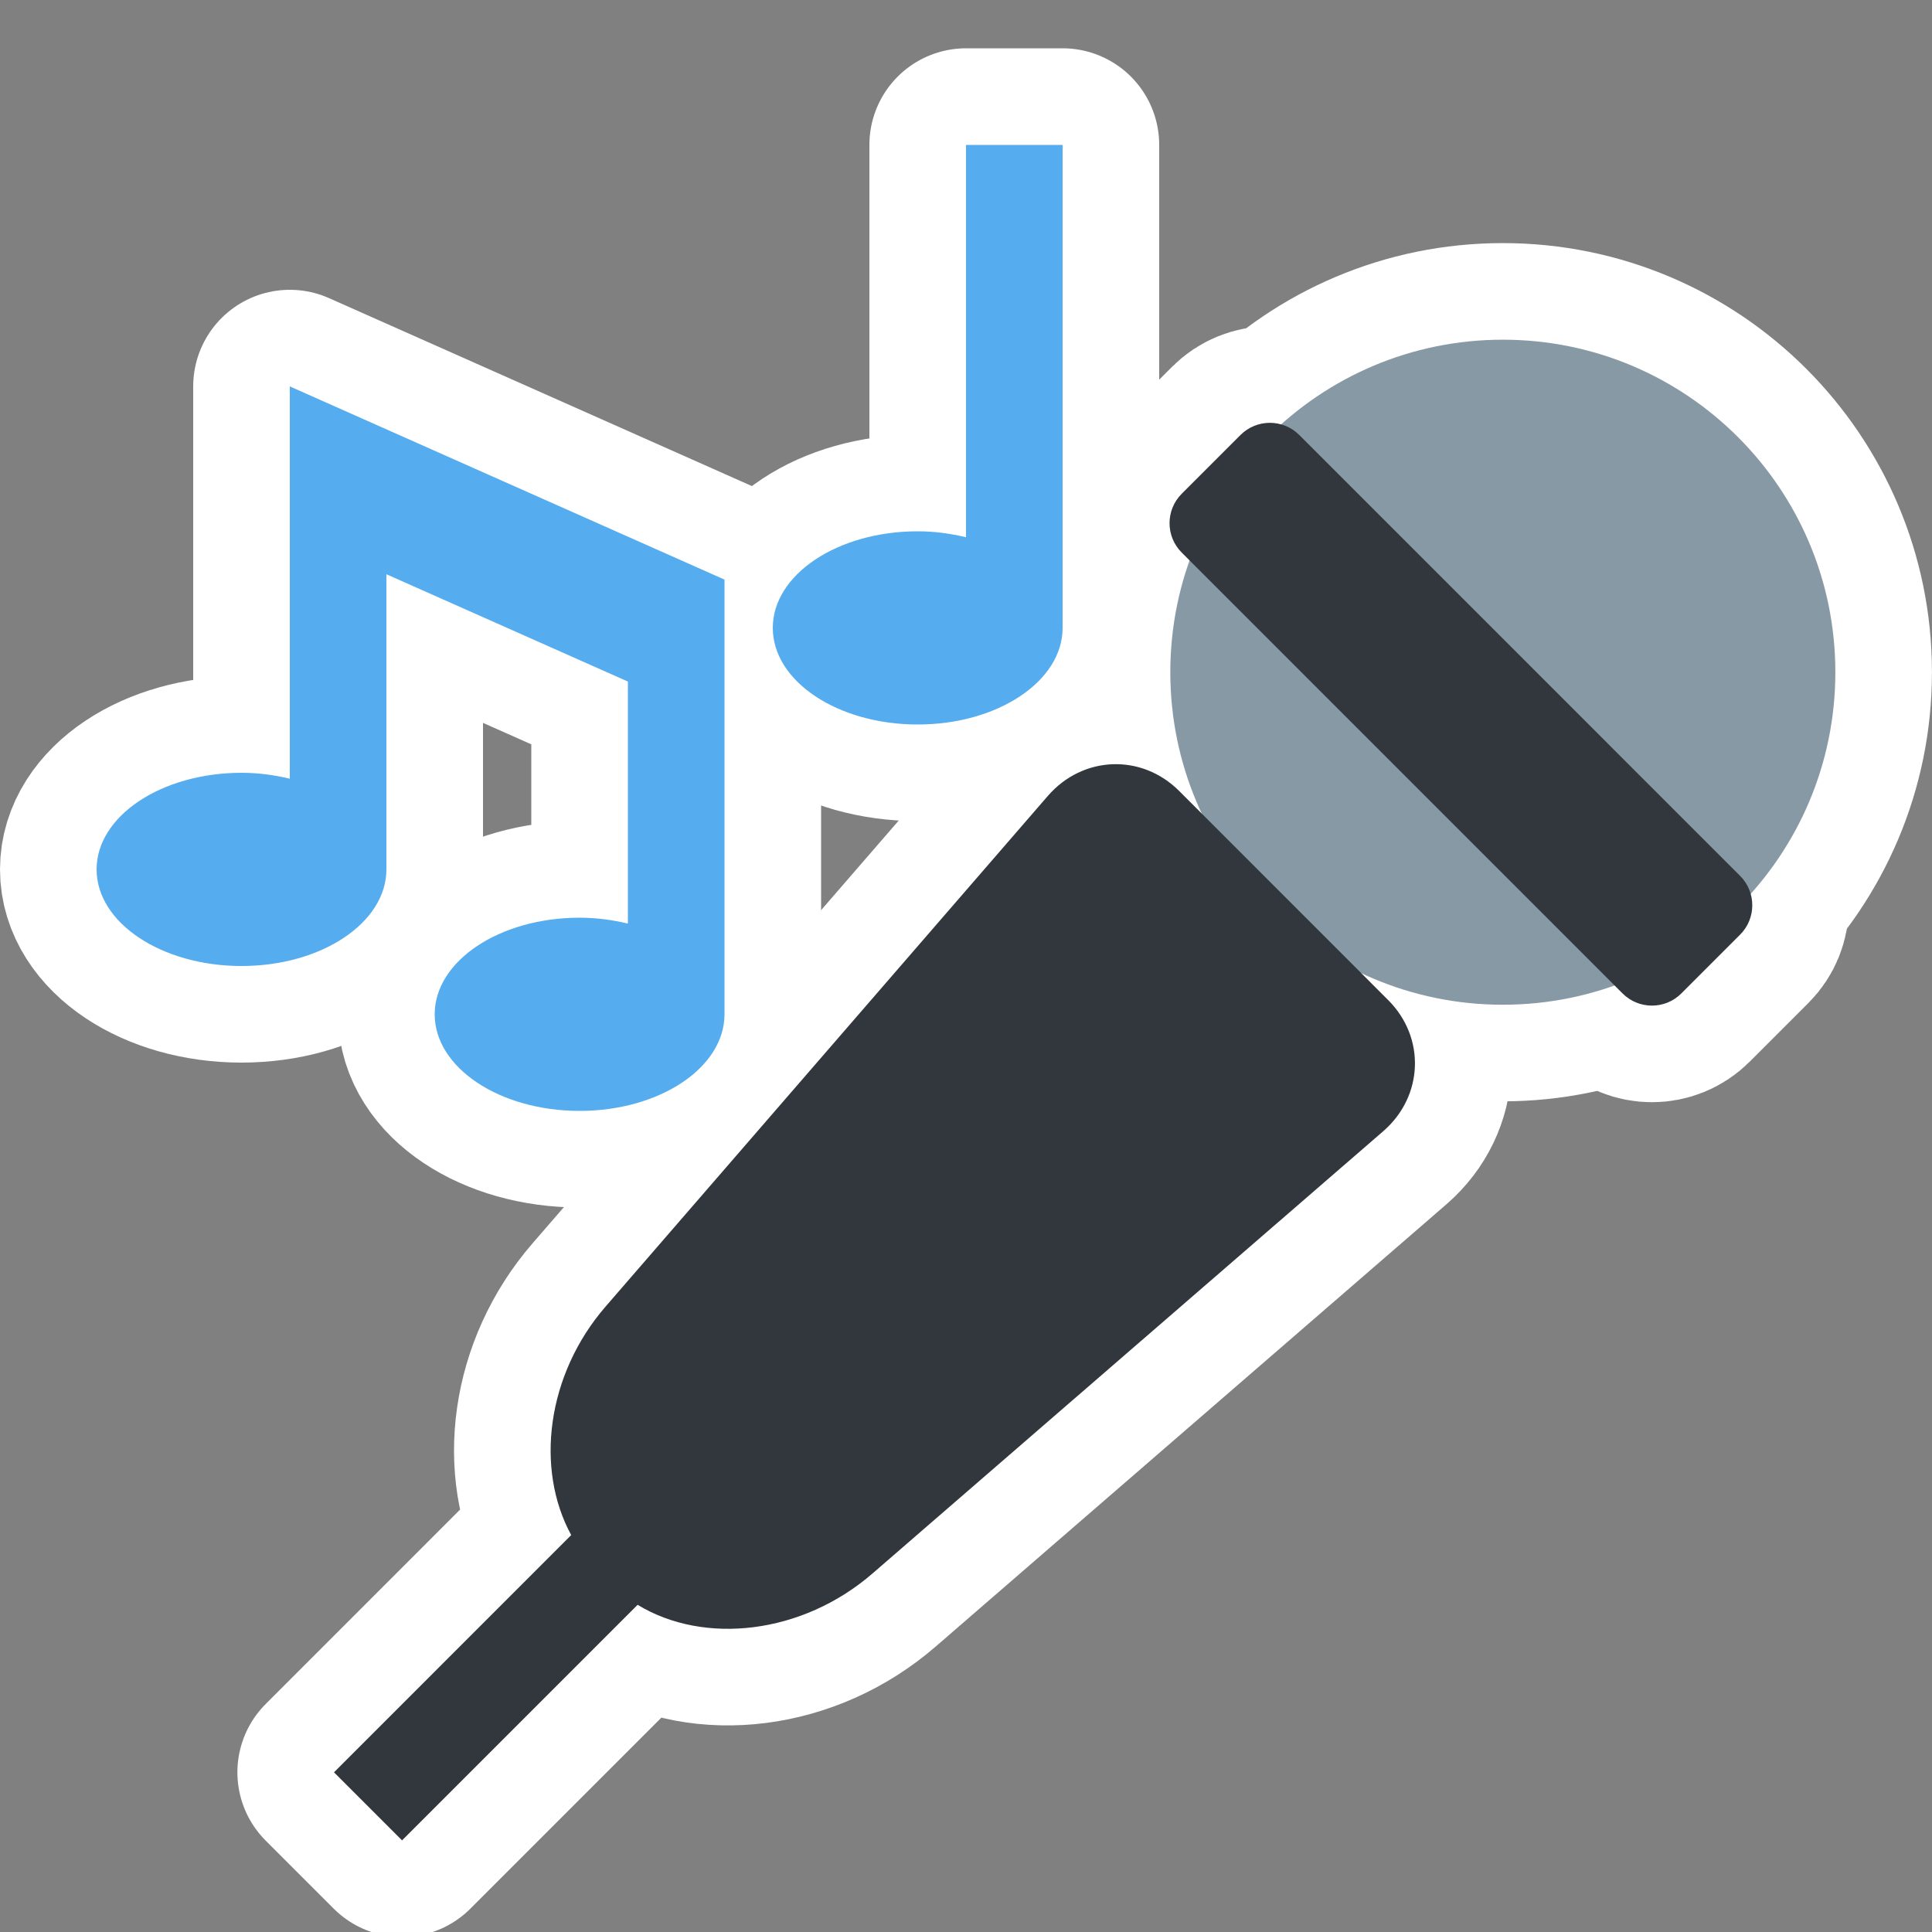 <svg xmlns="http://www.w3.org/2000/svg" viewBox="-2 -2 40 40"><rect x="-2" y="-2" width="40" height="40" fill="#808080" stroke="none"/><g><path stroke="#fff" stroke-linejoin="round" stroke-width="4" d="M35.999 11.917c0 3.803-3.082 6.885-6.885 6.885-3.802 0-6.884-3.082-6.884-6.885 0-3.802 3.082-6.884 6.884-6.884 3.803 0 6.885 3.082 6.885 6.884z"/><path stroke="#fff" stroke-linejoin="round" stroke-width="4" d="M32.81 18.568c-.336.336-.881.336-1.217 0L22.466 9.44c-.336-.336-.336-.881 0-1.217l1.217-1.217c.336-.336.881-.336 1.217 0l9.127 9.128c.336.336.336.881 0 1.217l-1.217 1.217zm-6.071.136l-4.325-4.327c-.778-.779-1.995-.733-2.719.101l-9.158 10.574c-1.219 1.408-1.461 3.354-.711 4.73l-4.911 4.912 1.409 1.409 4.877-4.877c1.381.84 3.411.609 4.862-.648l10.575-9.157c.834-.723.881-1.94.101-2.717z"/><path stroke="#fff" stroke-linejoin="round" stroke-width="4" d="M4 6v8.122C3.686 14.047 3.352 14 3 14c-1.657 0-3 .896-3 2s1.343 2 3 2 3-.896 3-2V9.889l5 2.222v5.011c-.314-.075-.648-.122-1-.122-1.657 0-3 .896-3 2s1.343 2 3 2 2.999-.896 3-2v-9L4 6zm14-5v8.123C17.685 9.048 17.353 9 17 9c-1.657 0-3 .895-3 2 0 1.104 1.343 2 3 2 1.656 0 3-.896 3-2V1h-2z"/></g><path fill="#8899A6" d="M35.999 11.917c0 3.803-3.082 6.885-6.885 6.885-3.802 0-6.884-3.082-6.884-6.885 0-3.802 3.082-6.884 6.884-6.884 3.803 0 6.885 3.082 6.885 6.884z"/><path fill="#31373D" d="M32.81 18.568c-.336.336-.881.336-1.217 0L22.466 9.44c-.336-.336-.336-.881 0-1.217l1.217-1.217c.336-.336.881-.336 1.217 0l9.127 9.128c.336.336.336.881 0 1.217l-1.217 1.217zm-6.071.136l-4.325-4.327c-.778-.779-1.995-.733-2.719.101l-9.158 10.574c-1.219 1.408-1.461 3.354-.711 4.73l-4.911 4.912 1.409 1.409 4.877-4.877c1.381.84 3.411.609 4.862-.648l10.575-9.157c.834-.723.881-1.94.101-2.717z"/><path fill="#55ACEE" d="M4 6v8.122C3.686 14.047 3.352 14 3 14c-1.657 0-3 .896-3 2s1.343 2 3 2 3-.896 3-2V9.889l5 2.222v5.011c-.314-.075-.648-.122-1-.122-1.657 0-3 .896-3 2s1.343 2 3 2 2.999-.896 3-2v-9L4 6zm14-5v8.123C17.685 9.048 17.353 9 17 9c-1.657 0-3 .895-3 2 0 1.104 1.343 2 3 2 1.656 0 3-.896 3-2V1h-2z"/></svg>
